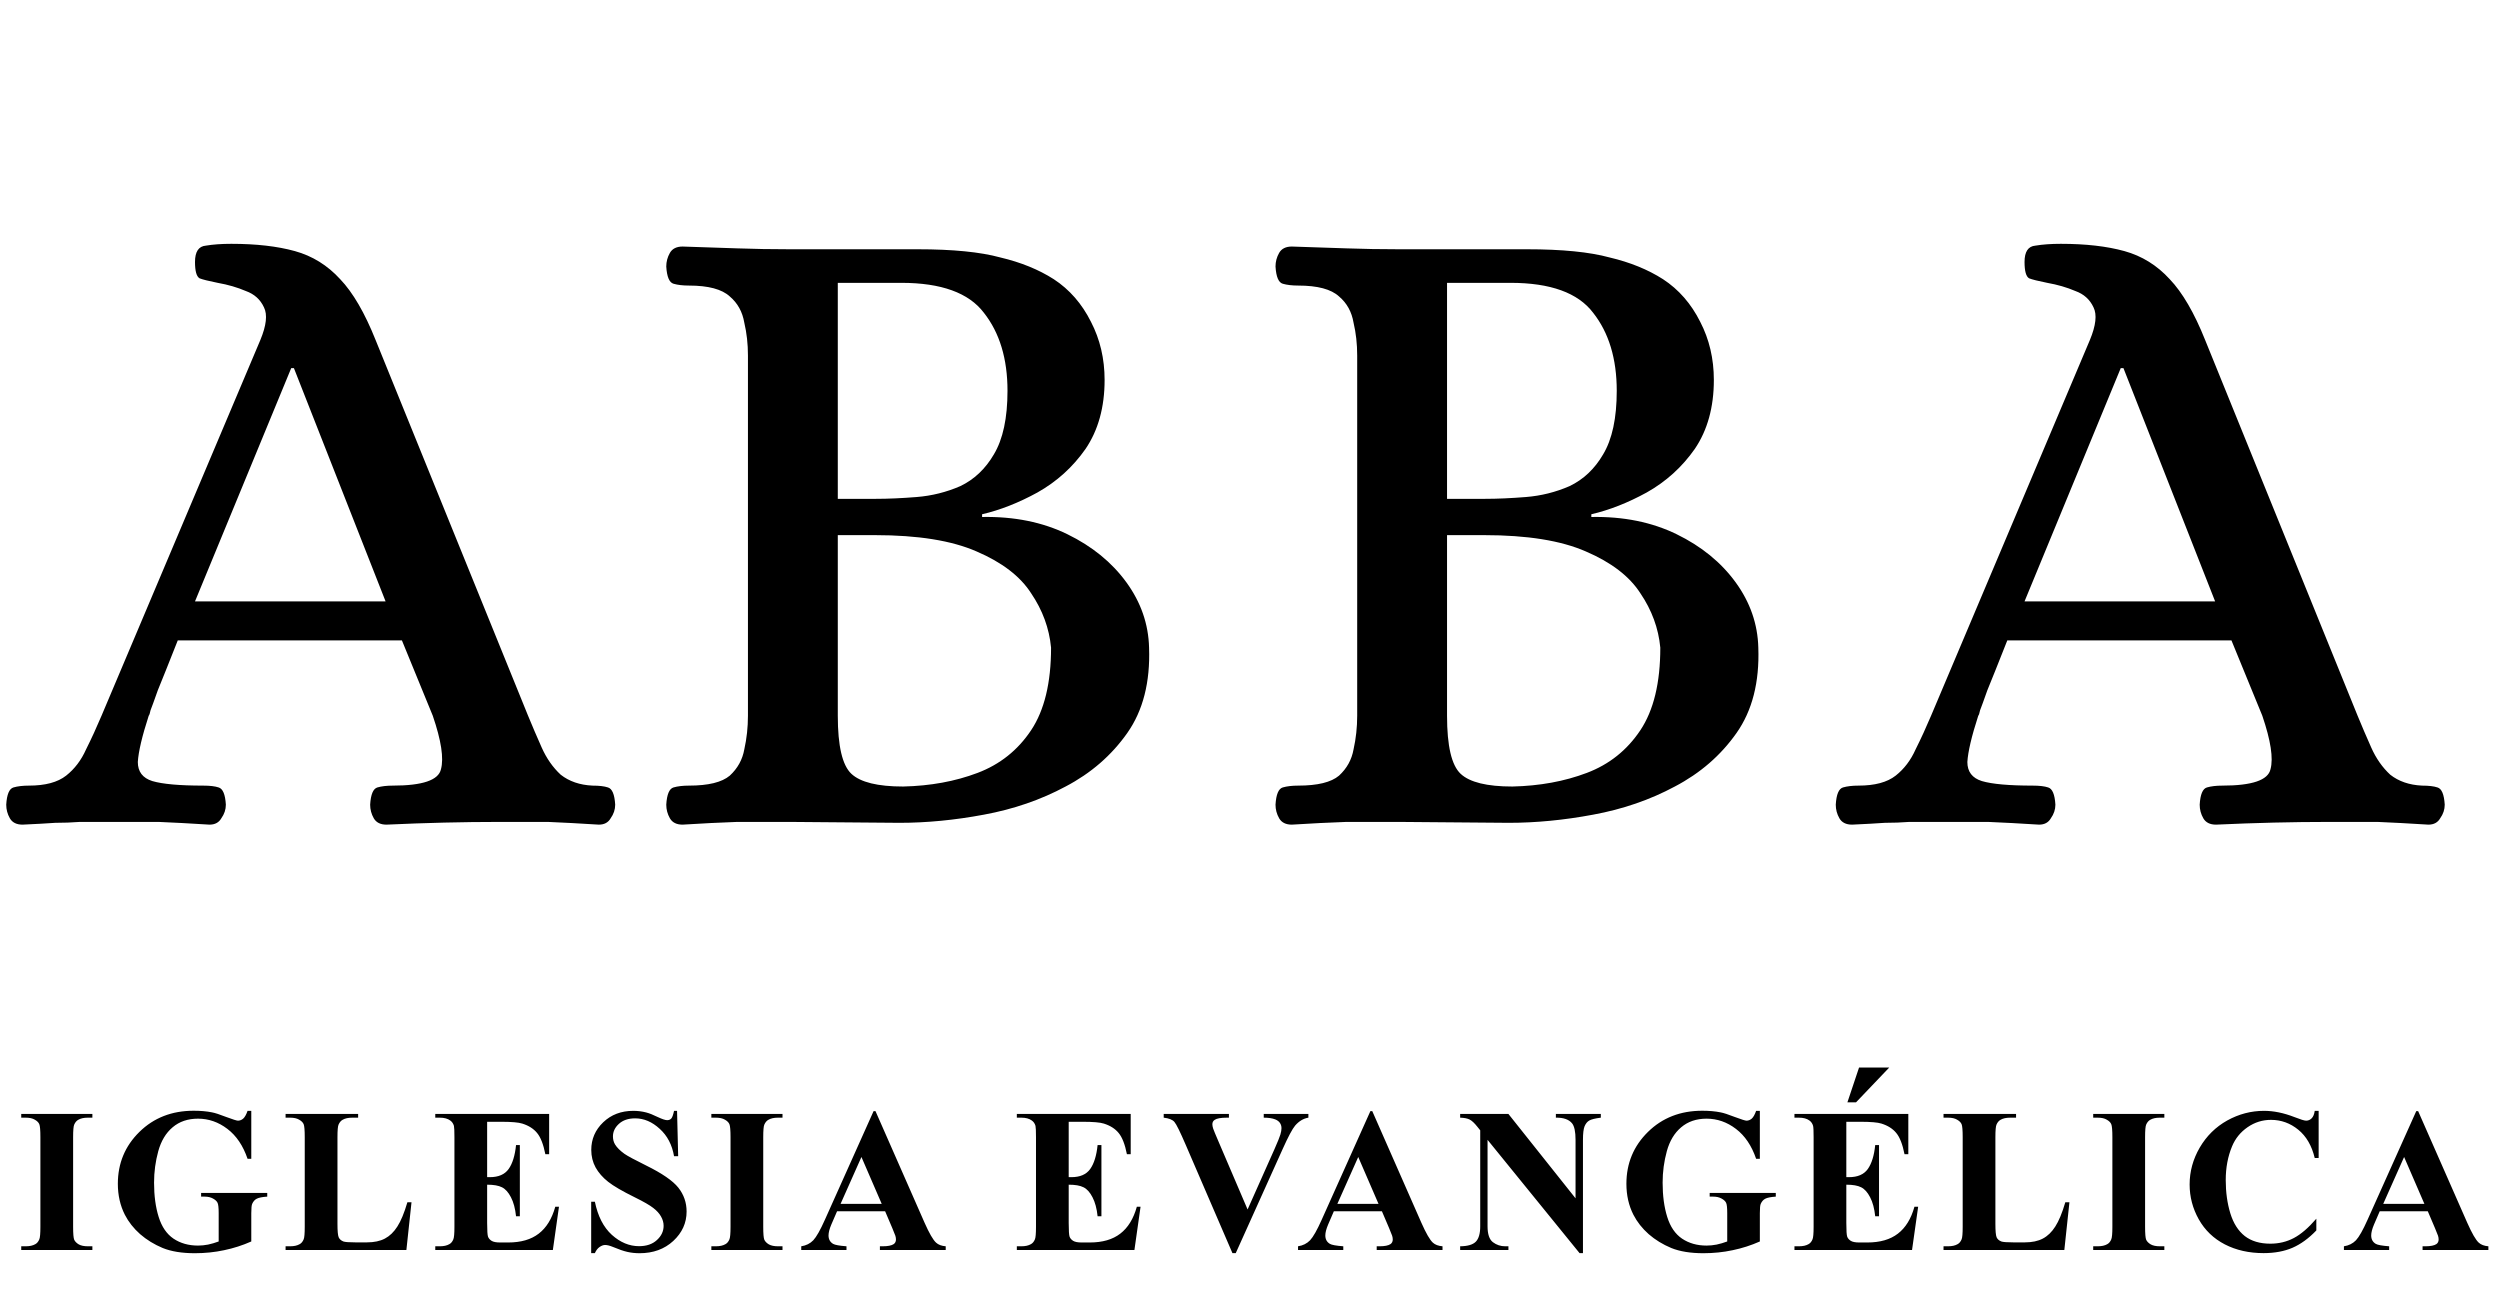 <svg width="146" height="76" viewBox="0 0 146 76" fill="none" xmlns="http://www.w3.org/2000/svg">
<path d="M1.318 48.159C0.965 48.159 0.717 48.035 0.576 47.788C0.435 47.541 0.364 47.276 0.364 46.993C0.399 46.392 0.541 46.057 0.788 45.986C1.035 45.915 1.336 45.88 1.689 45.88C2.643 45.88 3.367 45.686 3.862 45.297C4.357 44.908 4.745 44.396 5.028 43.76C5.346 43.124 5.646 42.47 5.929 41.799L15.204 19.857C15.557 19.009 15.628 18.373 15.416 17.949C15.204 17.49 14.851 17.172 14.356 16.995C13.861 16.783 13.314 16.624 12.713 16.518C12.183 16.412 11.83 16.324 11.653 16.253C11.476 16.147 11.388 15.829 11.388 15.299C11.388 14.698 11.6 14.38 12.024 14.345C12.448 14.274 12.943 14.239 13.508 14.239C14.957 14.239 16.193 14.38 17.218 14.663C18.243 14.946 19.126 15.493 19.868 16.306C20.61 17.083 21.299 18.267 21.935 19.857L30.839 41.799C31.086 42.4 31.351 43.018 31.634 43.654C31.917 44.29 32.288 44.82 32.747 45.244C33.242 45.633 33.86 45.845 34.602 45.88C34.991 45.88 35.291 45.915 35.503 45.986C35.75 46.057 35.892 46.392 35.927 46.993C35.927 47.276 35.839 47.541 35.662 47.788C35.521 48.035 35.291 48.159 34.973 48.159C33.842 48.088 32.853 48.035 32.005 48C31.157 48 30.203 48 29.143 48C27.058 48 24.868 48.053 22.571 48.159C22.218 48.159 21.97 48.035 21.829 47.788C21.688 47.541 21.617 47.276 21.617 46.993C21.652 46.392 21.794 46.057 22.041 45.986C22.288 45.915 22.589 45.88 22.942 45.88C24.673 45.88 25.61 45.562 25.751 44.926C25.928 44.29 25.769 43.248 25.274 41.799L23.472 37.4H10.381C9.851 38.743 9.462 39.714 9.215 40.315C9.003 40.916 8.862 41.304 8.791 41.481C8.756 41.658 8.72 41.764 8.685 41.799C8.296 43 8.084 43.901 8.049 44.502C8.049 45.067 8.332 45.438 8.897 45.615C9.498 45.792 10.487 45.88 11.865 45.88C12.254 45.88 12.554 45.915 12.766 45.986C13.013 46.057 13.155 46.392 13.19 46.993C13.19 47.276 13.102 47.541 12.925 47.788C12.784 48.035 12.554 48.159 12.236 48.159C11.105 48.088 10.116 48.035 9.268 48C8.455 48 7.519 48 6.459 48C5.752 48 5.152 48 4.657 48C4.198 48.035 3.721 48.053 3.226 48.053C2.731 48.088 2.095 48.124 1.318 48.159ZM11.388 35.121H22.518L17.165 21.5H17.006L11.388 35.121ZM39.864 48.159C39.511 48.159 39.263 48.035 39.122 47.788C38.981 47.541 38.91 47.276 38.91 46.993C38.945 46.392 39.087 46.057 39.334 45.986C39.581 45.915 39.882 45.88 40.235 45.88C41.366 45.88 42.161 45.686 42.62 45.297C43.079 44.873 43.362 44.361 43.468 43.76C43.609 43.124 43.68 42.47 43.68 41.799V20.758C43.68 20.087 43.609 19.451 43.468 18.85C43.362 18.214 43.079 17.702 42.62 17.313C42.161 16.889 41.366 16.677 40.235 16.677C39.882 16.677 39.581 16.642 39.334 16.571C39.087 16.5 38.945 16.165 38.91 15.564C38.91 15.281 38.981 15.016 39.122 14.769C39.263 14.522 39.511 14.398 39.864 14.398C40.995 14.433 42.055 14.469 43.044 14.504C44.033 14.539 45.058 14.557 46.118 14.557H53.591C55.64 14.557 57.248 14.716 58.414 15.034C59.615 15.317 60.658 15.741 61.541 16.306C62.46 16.907 63.184 17.737 63.714 18.797C64.244 19.822 64.509 20.952 64.509 22.189C64.509 23.779 64.138 25.122 63.396 26.217C62.654 27.277 61.718 28.125 60.587 28.761C59.492 29.362 58.414 29.786 57.354 30.033V30.192C59.227 30.157 60.887 30.492 62.336 31.199C63.785 31.906 64.933 32.842 65.781 34.008C66.629 35.174 67.071 36.446 67.106 37.824C67.177 39.838 66.753 41.499 65.834 42.806C64.915 44.113 63.714 45.156 62.23 45.933C60.781 46.71 59.191 47.258 57.46 47.576C55.764 47.894 54.121 48.053 52.531 48.053L46.171 48C45.111 48 44.069 48 43.044 48C42.055 48.035 40.995 48.088 39.864 48.159ZM48.927 29.132H51.153C51.86 29.132 52.655 29.097 53.538 29.026C54.421 28.955 55.269 28.743 56.082 28.39C56.895 28.001 57.548 27.383 58.043 26.535C58.573 25.652 58.838 24.415 58.838 22.825C58.838 20.952 58.379 19.433 57.46 18.267C56.577 17.101 54.969 16.518 52.637 16.518H48.927V29.132ZM52.743 45.933C54.333 45.898 55.782 45.633 57.089 45.138C58.396 44.643 59.439 43.813 60.216 42.647C60.993 41.481 61.382 39.873 61.382 37.824C61.276 36.693 60.887 35.633 60.216 34.644C59.58 33.655 58.52 32.842 57.036 32.206C55.587 31.57 53.609 31.252 51.1 31.252H48.927V41.799C48.927 43.566 49.192 44.696 49.722 45.191C50.252 45.686 51.259 45.933 52.743 45.933ZM75.444 48.159C75.091 48.159 74.844 48.035 74.702 47.788C74.561 47.541 74.49 47.276 74.49 46.993C74.526 46.392 74.667 46.057 74.914 45.986C75.162 45.915 75.462 45.88 75.815 45.88C76.946 45.88 77.741 45.686 78.2 45.297C78.66 44.873 78.942 44.361 79.048 43.76C79.19 43.124 79.26 42.47 79.26 41.799V20.758C79.26 20.087 79.19 19.451 79.048 18.85C78.942 18.214 78.66 17.702 78.2 17.313C77.741 16.889 76.946 16.677 75.815 16.677C75.462 16.677 75.162 16.642 74.914 16.571C74.667 16.5 74.526 16.165 74.49 15.564C74.49 15.281 74.561 15.016 74.702 14.769C74.844 14.522 75.091 14.398 75.444 14.398C76.575 14.433 77.635 14.469 78.624 14.504C79.614 14.539 80.638 14.557 81.698 14.557H89.171C91.221 14.557 92.828 14.716 93.994 15.034C95.196 15.317 96.238 15.741 97.121 16.306C98.04 16.907 98.764 17.737 99.294 18.797C99.824 19.822 100.089 20.952 100.089 22.189C100.089 23.779 99.718 25.122 98.976 26.217C98.234 27.277 97.298 28.125 96.167 28.761C95.072 29.362 93.994 29.786 92.934 30.033V30.192C94.807 30.157 96.468 30.492 97.916 31.199C99.365 31.906 100.513 32.842 101.361 34.008C102.209 35.174 102.651 36.446 102.686 37.824C102.757 39.838 102.333 41.499 101.414 42.806C100.496 44.113 99.294 45.156 97.81 45.933C96.362 46.71 94.772 47.258 93.04 47.576C91.344 47.894 89.701 48.053 88.111 48.053L81.751 48C80.691 48 79.649 48 78.624 48C77.635 48.035 76.575 48.088 75.444 48.159ZM84.507 29.132H86.733C87.44 29.132 88.235 29.097 89.118 29.026C90.002 28.955 90.85 28.743 91.662 28.39C92.475 28.001 93.129 27.383 93.623 26.535C94.153 25.652 94.418 24.415 94.418 22.825C94.418 20.952 93.959 19.433 93.04 18.267C92.157 17.101 90.549 16.518 88.217 16.518H84.507V29.132ZM88.323 45.933C89.913 45.898 91.362 45.633 92.669 45.138C93.977 44.643 95.019 43.813 95.796 42.647C96.574 41.481 96.962 39.873 96.962 37.824C96.856 36.693 96.468 35.633 95.796 34.644C95.16 33.655 94.1 32.842 92.616 32.206C91.168 31.57 89.189 31.252 86.68 31.252H84.507V41.799C84.507 43.566 84.772 44.696 85.302 45.191C85.832 45.686 86.839 45.933 88.323 45.933ZM108.163 48.159C107.809 48.159 107.562 48.035 107.421 47.788C107.279 47.541 107.209 47.276 107.209 46.993C107.244 46.392 107.385 46.057 107.633 45.986C107.88 45.915 108.18 45.88 108.534 45.88C109.488 45.88 110.212 45.686 110.707 45.297C111.201 44.908 111.59 44.396 111.873 43.76C112.191 43.124 112.491 42.47 112.774 41.799L122.049 19.857C122.402 19.009 122.473 18.373 122.261 17.949C122.049 17.49 121.695 17.172 121.201 16.995C120.706 16.783 120.158 16.624 119.558 16.518C119.028 16.412 118.674 16.324 118.498 16.253C118.321 16.147 118.233 15.829 118.233 15.299C118.233 14.698 118.445 14.38 118.869 14.345C119.293 14.274 119.787 14.239 120.353 14.239C121.801 14.239 123.038 14.38 124.063 14.663C125.087 14.946 125.971 15.493 126.713 16.306C127.455 17.083 128.144 18.267 128.78 19.857L137.684 41.799C137.931 42.4 138.196 43.018 138.479 43.654C138.761 44.29 139.132 44.82 139.592 45.244C140.086 45.633 140.705 45.845 141.447 45.88C141.835 45.88 142.136 45.915 142.348 45.986C142.595 46.057 142.736 46.392 142.772 46.993C142.772 47.276 142.683 47.541 142.507 47.788C142.365 48.035 142.136 48.159 141.818 48.159C140.687 48.088 139.698 48.035 138.85 48C138.002 48 137.048 48 135.988 48C133.903 48 131.712 48.053 129.416 48.159C129.062 48.159 128.815 48.035 128.674 47.788C128.532 47.541 128.462 47.276 128.462 46.993C128.497 46.392 128.638 46.057 128.886 45.986C129.133 45.915 129.433 45.88 129.787 45.88C131.518 45.88 132.454 45.562 132.596 44.926C132.772 44.29 132.613 43.248 132.119 41.799L130.317 37.4H117.226C116.696 38.743 116.307 39.714 116.06 40.315C115.848 40.916 115.706 41.304 115.636 41.481C115.6 41.658 115.565 41.764 115.53 41.799C115.141 43 114.929 43.901 114.894 44.502C114.894 45.067 115.176 45.438 115.742 45.615C116.342 45.792 117.332 45.88 118.71 45.88C119.098 45.88 119.399 45.915 119.611 45.986C119.858 46.057 119.999 46.392 120.035 46.993C120.035 47.276 119.946 47.541 119.77 47.788C119.628 48.035 119.399 48.159 119.081 48.159C117.95 48.088 116.961 48.035 116.113 48C115.3 48 114.364 48 113.304 48C112.597 48 111.996 48 111.502 48C111.042 48.035 110.565 48.053 110.071 48.053C109.576 48.088 108.94 48.124 108.163 48.159ZM118.233 35.121H129.363L124.01 21.5H123.851L118.233 35.121Z" fill="black"/>
<path d="M5.395 72.783V73H1.24V72.783H1.504C1.734 72.783 1.92 72.742 2.061 72.66C2.162 72.606 2.24 72.512 2.295 72.379C2.338 72.285 2.359 72.039 2.359 71.641V66.414C2.359 66.008 2.338 65.754 2.295 65.652C2.252 65.551 2.164 65.463 2.031 65.389C1.902 65.311 1.727 65.272 1.504 65.272H1.24V65.055H5.395V65.272H5.131C4.9 65.272 4.715 65.312 4.574 65.394C4.473 65.449 4.393 65.543 4.334 65.676C4.291 65.769 4.27 66.016 4.27 66.414V71.641C4.27 72.047 4.291 72.301 4.334 72.402C4.381 72.504 4.469 72.594 4.598 72.672C4.73 72.746 4.908 72.783 5.131 72.783H5.395ZM14.675 64.873V67.674H14.458C14.197 66.908 13.804 66.326 13.28 65.928C12.757 65.529 12.185 65.33 11.564 65.33C10.97 65.33 10.476 65.498 10.081 65.834C9.687 66.166 9.408 66.631 9.243 67.228C9.079 67.826 8.997 68.439 8.997 69.068C8.997 69.83 9.087 70.498 9.267 71.072C9.447 71.647 9.736 72.068 10.134 72.338C10.536 72.607 11.013 72.742 11.564 72.742C11.755 72.742 11.95 72.723 12.15 72.684C12.353 72.641 12.56 72.58 12.771 72.502V70.85C12.771 70.537 12.749 70.336 12.706 70.246C12.663 70.152 12.573 70.068 12.437 69.994C12.304 69.92 12.142 69.883 11.95 69.883H11.745V69.666H15.607V69.883C15.314 69.902 15.109 69.943 14.992 70.006C14.878 70.064 14.79 70.164 14.728 70.305C14.693 70.379 14.675 70.561 14.675 70.85V72.502C14.167 72.728 13.638 72.898 13.087 73.012C12.54 73.129 11.972 73.188 11.382 73.188C10.628 73.188 10.001 73.086 9.501 72.883C9.005 72.676 8.566 72.406 8.183 72.074C7.804 71.738 7.507 71.361 7.292 70.943C7.019 70.404 6.882 69.801 6.882 69.133C6.882 67.938 7.302 66.928 8.142 66.103C8.982 65.279 10.038 64.867 11.312 64.867C11.706 64.867 12.062 64.898 12.378 64.961C12.55 64.992 12.827 65.082 13.21 65.231C13.597 65.375 13.825 65.447 13.896 65.447C14.005 65.447 14.107 65.408 14.2 65.33C14.294 65.248 14.38 65.096 14.458 64.873H14.675ZM24.032 70.211L23.733 73H16.678V72.783H16.942C17.172 72.783 17.358 72.742 17.499 72.66C17.6 72.606 17.678 72.512 17.733 72.379C17.776 72.285 17.797 72.039 17.797 71.641V66.414C17.797 66.008 17.776 65.754 17.733 65.652C17.69 65.551 17.602 65.463 17.469 65.389C17.34 65.311 17.165 65.272 16.942 65.272H16.678V65.055H20.915V65.272H20.569C20.338 65.272 20.153 65.312 20.012 65.394C19.911 65.449 19.831 65.543 19.772 65.676C19.729 65.769 19.708 66.016 19.708 66.414V71.477C19.708 71.883 19.731 72.143 19.778 72.256C19.825 72.365 19.917 72.447 20.053 72.502C20.151 72.537 20.387 72.555 20.762 72.555H21.424C21.846 72.555 22.198 72.481 22.479 72.332C22.76 72.184 23.003 71.949 23.206 71.629C23.413 71.309 23.608 70.836 23.792 70.211H24.032ZM28.449 65.512V68.746H28.607C29.111 68.746 29.476 68.588 29.703 68.272C29.93 67.955 30.074 67.488 30.137 66.871H30.359V71.031H30.137C30.09 70.578 29.99 70.207 29.838 69.918C29.689 69.629 29.515 69.436 29.316 69.338C29.117 69.236 28.828 69.186 28.449 69.186V71.424C28.449 71.861 28.467 72.129 28.502 72.227C28.541 72.324 28.611 72.404 28.713 72.467C28.814 72.529 28.978 72.561 29.205 72.561H29.68C30.422 72.561 31.015 72.389 31.461 72.045C31.91 71.701 32.232 71.178 32.428 70.475H32.644L32.287 73H25.42V72.783H25.683C25.914 72.783 26.099 72.742 26.24 72.66C26.342 72.606 26.42 72.512 26.474 72.379C26.517 72.285 26.539 72.039 26.539 71.641V66.414C26.539 66.055 26.529 65.834 26.51 65.752C26.471 65.615 26.398 65.51 26.293 65.436C26.144 65.326 25.941 65.272 25.683 65.272H25.42V65.055H32.07V67.404H31.848C31.734 66.83 31.574 66.418 31.367 66.168C31.164 65.918 30.875 65.734 30.5 65.617C30.281 65.547 29.871 65.512 29.269 65.512H28.449ZM39.54 64.873L39.605 67.522H39.364C39.251 66.857 38.972 66.324 38.526 65.922C38.085 65.516 37.607 65.312 37.091 65.312C36.693 65.312 36.376 65.42 36.142 65.635C35.911 65.846 35.796 66.09 35.796 66.367C35.796 66.543 35.837 66.699 35.919 66.836C36.032 67.019 36.214 67.201 36.464 67.381C36.648 67.51 37.071 67.738 37.736 68.066C38.665 68.523 39.292 68.955 39.616 69.361C39.937 69.768 40.097 70.232 40.097 70.756C40.097 71.42 39.837 71.992 39.318 72.473C38.802 72.949 38.146 73.188 37.349 73.188C37.099 73.188 36.862 73.162 36.64 73.111C36.417 73.061 36.138 72.965 35.802 72.824C35.614 72.746 35.46 72.707 35.339 72.707C35.237 72.707 35.13 72.746 35.017 72.824C34.903 72.902 34.812 73.022 34.741 73.182H34.525V70.182H34.741C34.913 71.025 35.243 71.67 35.732 72.115C36.224 72.557 36.753 72.777 37.319 72.777C37.757 72.777 38.105 72.658 38.362 72.42C38.624 72.182 38.755 71.904 38.755 71.588C38.755 71.4 38.704 71.219 38.603 71.043C38.505 70.867 38.355 70.701 38.151 70.545C37.948 70.385 37.589 70.178 37.073 69.924C36.351 69.568 35.831 69.266 35.515 69.016C35.198 68.766 34.954 68.486 34.782 68.178C34.614 67.869 34.53 67.529 34.53 67.158C34.53 66.525 34.763 65.986 35.228 65.541C35.693 65.096 36.278 64.873 36.986 64.873C37.243 64.873 37.493 64.904 37.736 64.967C37.919 65.014 38.142 65.102 38.403 65.231C38.669 65.356 38.855 65.418 38.96 65.418C39.062 65.418 39.142 65.387 39.2 65.324C39.259 65.262 39.314 65.111 39.364 64.873H39.54ZM45.698 72.783V73H41.543V72.783H41.807C42.038 72.783 42.223 72.742 42.364 72.66C42.465 72.606 42.543 72.512 42.598 72.379C42.641 72.285 42.663 72.039 42.663 71.641V66.414C42.663 66.008 42.641 65.754 42.598 65.652C42.555 65.551 42.467 65.463 42.334 65.389C42.206 65.311 42.03 65.272 41.807 65.272H41.543V65.055H45.698V65.272H45.434C45.203 65.272 45.018 65.312 44.877 65.394C44.776 65.449 44.696 65.543 44.637 65.676C44.594 65.769 44.573 66.016 44.573 66.414V71.641C44.573 72.047 44.594 72.301 44.637 72.402C44.684 72.504 44.772 72.594 44.901 72.672C45.034 72.746 45.211 72.783 45.434 72.783H45.698ZM51.691 70.738H48.885L48.55 71.512C48.441 71.769 48.386 71.982 48.386 72.15C48.386 72.373 48.476 72.537 48.656 72.643C48.761 72.705 49.021 72.752 49.435 72.783V73H46.793V72.783C47.078 72.74 47.312 72.623 47.496 72.432C47.679 72.236 47.906 71.836 48.175 71.231L51.017 64.891H51.129L53.994 71.406C54.267 72.023 54.492 72.412 54.668 72.572C54.8 72.693 54.988 72.764 55.23 72.783V73H51.386V72.783H51.545C51.853 72.783 52.07 72.74 52.195 72.654C52.281 72.592 52.324 72.502 52.324 72.385C52.324 72.314 52.312 72.242 52.289 72.168C52.281 72.133 52.222 71.986 52.113 71.728L51.691 70.738ZM51.492 70.305L50.308 67.568L49.09 70.305H51.492ZM62.412 65.512V68.746H62.571C63.075 68.746 63.44 68.588 63.666 68.272C63.893 67.955 64.037 67.488 64.1 66.871H64.323V71.031H64.1C64.053 70.578 63.953 70.207 63.801 69.918C63.653 69.629 63.479 69.436 63.279 69.338C63.08 69.236 62.791 69.186 62.412 69.186V71.424C62.412 71.861 62.43 72.129 62.465 72.227C62.504 72.324 62.575 72.404 62.676 72.467C62.778 72.529 62.942 72.561 63.168 72.561H63.643C64.385 72.561 64.979 72.389 65.424 72.045C65.873 71.701 66.195 71.178 66.391 70.475H66.608L66.25 73H59.383V72.783H59.647C59.877 72.783 60.063 72.742 60.203 72.66C60.305 72.606 60.383 72.512 60.438 72.379C60.481 72.285 60.502 72.039 60.502 71.641V66.414C60.502 66.055 60.492 65.834 60.473 65.752C60.434 65.615 60.362 65.51 60.256 65.436C60.108 65.326 59.904 65.272 59.647 65.272H59.383V65.055H66.033V67.404H65.811C65.698 66.83 65.537 66.418 65.33 66.168C65.127 65.918 64.838 65.734 64.463 65.617C64.244 65.547 63.834 65.512 63.233 65.512H62.412ZM76.41 65.055V65.272C76.121 65.318 75.863 65.473 75.636 65.734C75.472 65.93 75.228 66.389 74.904 67.111L72.168 73.182H71.974L69.249 66.865C68.921 66.103 68.701 65.656 68.587 65.523C68.478 65.391 68.269 65.307 67.96 65.272V65.055H71.769V65.272H71.64C71.296 65.272 71.062 65.314 70.937 65.4C70.847 65.459 70.802 65.545 70.802 65.658C70.802 65.728 70.818 65.812 70.849 65.91C70.88 66.004 70.986 66.26 71.166 66.678L72.859 70.633L74.429 67.111C74.617 66.686 74.732 66.4 74.775 66.256C74.818 66.111 74.839 65.988 74.839 65.887C74.839 65.769 74.808 65.666 74.746 65.576C74.683 65.486 74.591 65.418 74.47 65.371C74.302 65.305 74.08 65.272 73.802 65.272V65.055H76.41ZM80.704 70.738H77.897L77.563 71.512C77.454 71.769 77.399 71.982 77.399 72.15C77.399 72.373 77.489 72.537 77.669 72.643C77.774 72.705 78.034 72.752 78.448 72.783V73H75.805V72.783C76.091 72.74 76.325 72.623 76.509 72.432C76.692 72.236 76.919 71.836 77.188 71.231L80.03 64.891H80.141L83.007 71.406C83.28 72.023 83.505 72.412 83.68 72.572C83.813 72.693 84.001 72.764 84.243 72.783V73H80.399V72.783H80.557C80.866 72.783 81.083 72.74 81.208 72.654C81.294 72.592 81.337 72.502 81.337 72.385C81.337 72.314 81.325 72.242 81.302 72.168C81.294 72.133 81.235 71.986 81.126 71.728L80.704 70.738ZM80.505 70.305L79.321 67.568L78.102 70.305H80.505ZM88.092 65.055L92.012 69.982V66.566C92.012 66.09 91.943 65.768 91.807 65.6C91.619 65.373 91.305 65.264 90.863 65.272V65.055H93.488V65.272C93.152 65.314 92.926 65.371 92.809 65.441C92.695 65.508 92.606 65.619 92.539 65.775C92.477 65.928 92.445 66.191 92.445 66.566V73.182H92.246L86.873 66.566V71.617C86.873 72.074 86.977 72.383 87.184 72.543C87.395 72.703 87.635 72.783 87.904 72.783H88.092V73H85.273V72.783C85.711 72.779 86.016 72.689 86.188 72.514C86.359 72.338 86.445 72.039 86.445 71.617V66.01L86.275 65.799C86.108 65.588 85.959 65.449 85.83 65.383C85.701 65.316 85.516 65.279 85.273 65.272V65.055H88.092ZM102.775 64.873V67.674H102.558C102.296 66.908 101.904 66.326 101.38 65.928C100.857 65.529 100.285 65.33 99.663 65.33C99.07 65.33 98.576 65.498 98.181 65.834C97.787 66.166 97.507 66.631 97.343 67.228C97.179 67.826 97.097 68.439 97.097 69.068C97.097 69.83 97.187 70.498 97.367 71.072C97.546 71.647 97.835 72.068 98.234 72.338C98.636 72.607 99.113 72.742 99.663 72.742C99.855 72.742 100.05 72.723 100.249 72.684C100.452 72.641 100.66 72.58 100.87 72.502V70.85C100.87 70.537 100.849 70.336 100.806 70.246C100.763 70.152 100.673 70.068 100.536 69.994C100.404 69.92 100.242 69.883 100.05 69.883H99.845V69.666H103.706V69.883C103.413 69.902 103.208 69.943 103.091 70.006C102.978 70.064 102.89 70.164 102.827 70.305C102.792 70.379 102.775 70.561 102.775 70.85V72.502C102.267 72.728 101.738 72.898 101.187 73.012C100.64 73.129 100.072 73.188 99.482 73.188C98.728 73.188 98.101 73.086 97.601 72.883C97.105 72.676 96.665 72.406 96.283 72.074C95.904 71.738 95.607 71.361 95.392 70.943C95.118 70.404 94.982 69.801 94.982 69.133C94.982 67.938 95.402 66.928 96.242 66.103C97.081 65.279 98.138 64.867 99.412 64.867C99.806 64.867 100.161 64.898 100.478 64.961C100.65 64.992 100.927 65.082 101.31 65.231C101.697 65.375 101.925 65.447 101.995 65.447C102.105 65.447 102.206 65.408 102.3 65.33C102.394 65.248 102.48 65.096 102.558 64.873H102.775ZM107.825 65.512V68.746H107.983C108.487 68.746 108.852 68.588 109.079 68.272C109.305 67.955 109.45 67.488 109.512 66.871H109.735V71.031H109.512C109.465 70.578 109.366 70.207 109.214 69.918C109.065 69.629 108.891 69.436 108.692 69.338C108.493 69.236 108.204 69.186 107.825 69.186V71.424C107.825 71.861 107.842 72.129 107.878 72.227C107.917 72.324 107.987 72.404 108.089 72.467C108.19 72.529 108.354 72.561 108.581 72.561H109.055C109.798 72.561 110.391 72.389 110.837 72.045C111.286 71.701 111.608 71.178 111.803 70.475H112.02L111.663 73H104.796V72.783H105.059C105.29 72.783 105.475 72.742 105.616 72.66C105.717 72.606 105.796 72.512 105.85 72.379C105.893 72.285 105.915 72.039 105.915 71.641V66.414C105.915 66.055 105.905 65.834 105.885 65.752C105.846 65.615 105.774 65.51 105.669 65.436C105.52 65.326 105.317 65.272 105.059 65.272H104.796V65.055H111.446V67.404H111.223C111.11 66.83 110.95 66.418 110.743 66.168C110.54 65.918 110.251 65.734 109.876 65.617C109.657 65.547 109.247 65.512 108.645 65.512H107.825ZM110.333 62.342L108.393 64.375H107.889L108.569 62.342H110.333ZM120.855 70.211L120.557 73H113.502V72.783H113.766C113.996 72.783 114.182 72.742 114.322 72.66C114.424 72.606 114.502 72.512 114.557 72.379C114.6 72.285 114.621 72.039 114.621 71.641V66.414C114.621 66.008 114.6 65.754 114.557 65.652C114.514 65.551 114.426 65.463 114.293 65.389C114.164 65.311 113.988 65.272 113.766 65.272H113.502V65.055H117.738V65.272H117.393C117.162 65.272 116.976 65.312 116.836 65.394C116.734 65.449 116.654 65.543 116.596 65.676C116.553 65.769 116.531 66.016 116.531 66.414V71.477C116.531 71.883 116.555 72.143 116.601 72.256C116.648 72.365 116.74 72.447 116.877 72.502C116.975 72.537 117.211 72.555 117.586 72.555H118.248C118.67 72.555 119.021 72.481 119.303 72.332C119.584 72.184 119.826 71.949 120.029 71.629C120.236 71.309 120.432 70.836 120.615 70.211H120.855ZM126.398 72.783V73H122.243V72.783H122.507C122.738 72.783 122.923 72.742 123.064 72.66C123.165 72.606 123.243 72.512 123.298 72.379C123.341 72.285 123.363 72.039 123.363 71.641V66.414C123.363 66.008 123.341 65.754 123.298 65.652C123.255 65.551 123.167 65.463 123.034 65.389C122.905 65.311 122.73 65.272 122.507 65.272H122.243V65.055H126.398V65.272H126.134C125.904 65.272 125.718 65.312 125.577 65.394C125.476 65.449 125.396 65.543 125.337 65.676C125.294 65.769 125.273 66.016 125.273 66.414V71.641C125.273 72.047 125.294 72.301 125.337 72.402C125.384 72.504 125.472 72.594 125.601 72.672C125.734 72.746 125.911 72.783 126.134 72.783H126.398ZM135.409 64.873V67.627H135.18C135.008 66.908 134.688 66.357 134.219 65.975C133.75 65.592 133.219 65.4 132.625 65.4C132.129 65.4 131.674 65.543 131.26 65.828C130.846 66.113 130.543 66.486 130.352 66.947C130.106 67.537 129.983 68.193 129.983 68.916C129.983 69.627 130.073 70.275 130.252 70.861C130.432 71.443 130.713 71.885 131.096 72.186C131.479 72.482 131.975 72.631 132.584 72.631C133.084 72.631 133.541 72.522 133.956 72.303C134.374 72.084 134.813 71.707 135.274 71.172V71.857C134.829 72.322 134.364 72.66 133.879 72.871C133.399 73.078 132.836 73.182 132.192 73.182C131.344 73.182 130.59 73.012 129.93 72.672C129.274 72.332 128.766 71.844 128.407 71.207C128.051 70.57 127.874 69.893 127.874 69.174C127.874 68.416 128.071 67.697 128.465 67.018C128.864 66.338 129.399 65.811 130.071 65.436C130.747 65.061 131.463 64.873 132.221 64.873C132.78 64.873 133.37 64.994 133.991 65.236C134.35 65.377 134.579 65.447 134.676 65.447C134.801 65.447 134.909 65.402 134.999 65.312C135.092 65.219 135.153 65.072 135.18 64.873H135.409ZM141.783 70.738H138.976L138.642 71.512C138.533 71.769 138.478 71.982 138.478 72.15C138.478 72.373 138.568 72.537 138.748 72.643C138.853 72.705 139.113 72.752 139.527 72.783V73H136.885V72.783C137.17 72.74 137.404 72.623 137.588 72.432C137.771 72.236 137.998 71.836 138.267 71.231L141.109 64.891H141.22L144.086 71.406C144.359 72.023 144.584 72.412 144.76 72.572C144.892 72.693 145.08 72.764 145.322 72.783V73H141.478V72.783H141.636C141.945 72.783 142.162 72.74 142.287 72.654C142.373 72.592 142.416 72.502 142.416 72.385C142.416 72.314 142.404 72.242 142.381 72.168C142.373 72.133 142.314 71.986 142.205 71.728L141.783 70.738ZM141.584 70.305L140.4 67.568L139.181 70.305H141.584Z" fill="black"/>
</svg>
